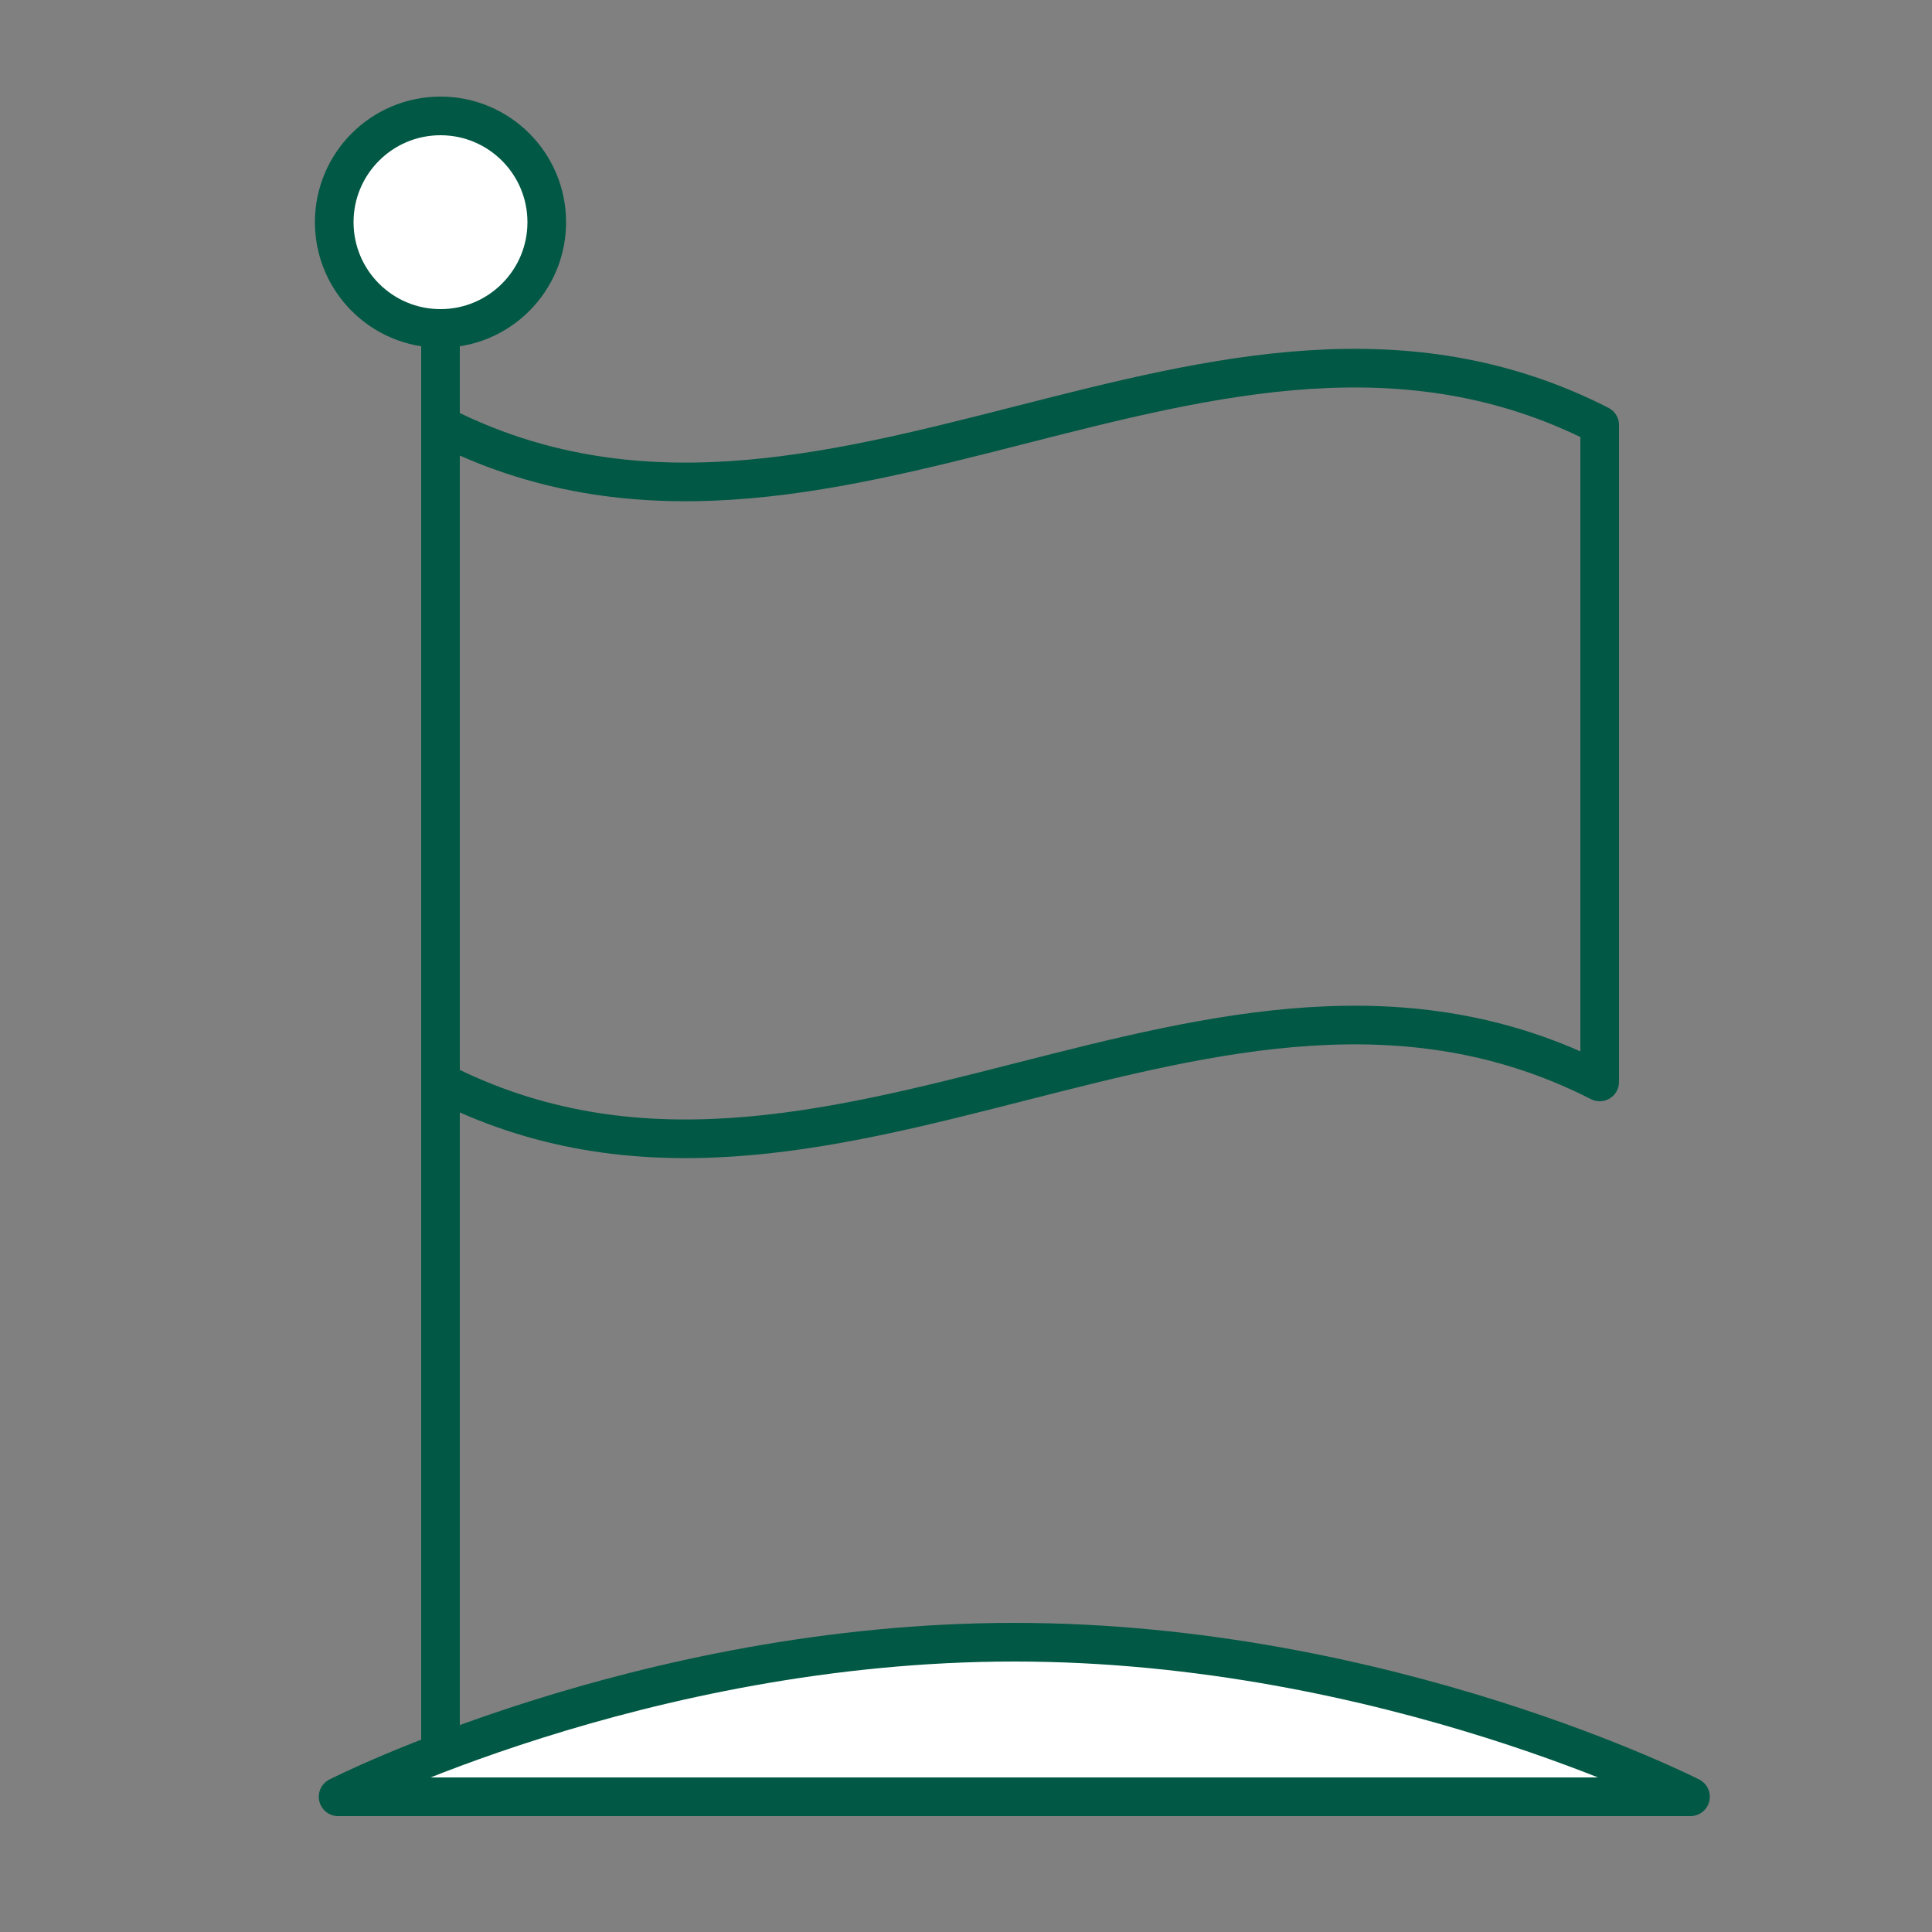 <?xml version="1.0" encoding="utf-8"?>
<!-- Generator: Adobe Illustrator 27.7.0, SVG Export Plug-In . SVG Version: 6.00 Build 0)  -->
<svg version="1.1" id="Layer_1" xmlns="http://www.w3.org/2000/svg" xmlns:xlink="http://www.w3.org/1999/xlink" x="0px" y="0px"
	 viewBox="0 0 100 100" style="enable-background:new 0 0 100 100;" xml:space="preserve">
<rect x="0" y="0" width="100" height="100" fill="#808080" stroke="none"/>
<style type="text/css">
	.st0{fill:#FFFFFF;stroke:#015844;stroke-width:2;stroke-linecap:round;stroke-linejoin:round;stroke-miterlimit:10;}
	.st1{fill:none;stroke:#015844;stroke-width:2;stroke-linecap:round;stroke-linejoin:round;stroke-miterlimit:10;}
</style>
<circle class="st0" cx="22.8" cy="11.5" r="5.5"/>
<path class="st1" d="M22.8,22c20,10.2,40-10.2,60,0c0,11.3,0,22.7,0,34c-20-10.2-40,10.2-60,0"/>
<line class="st1" x1="22.8" y1="17" x2="22.8" y2="90"/>
<path class="st0" d="M17.5,93c0,0,15.7-8,35-8s35,8,35,8H17.5z"/>
</svg>
